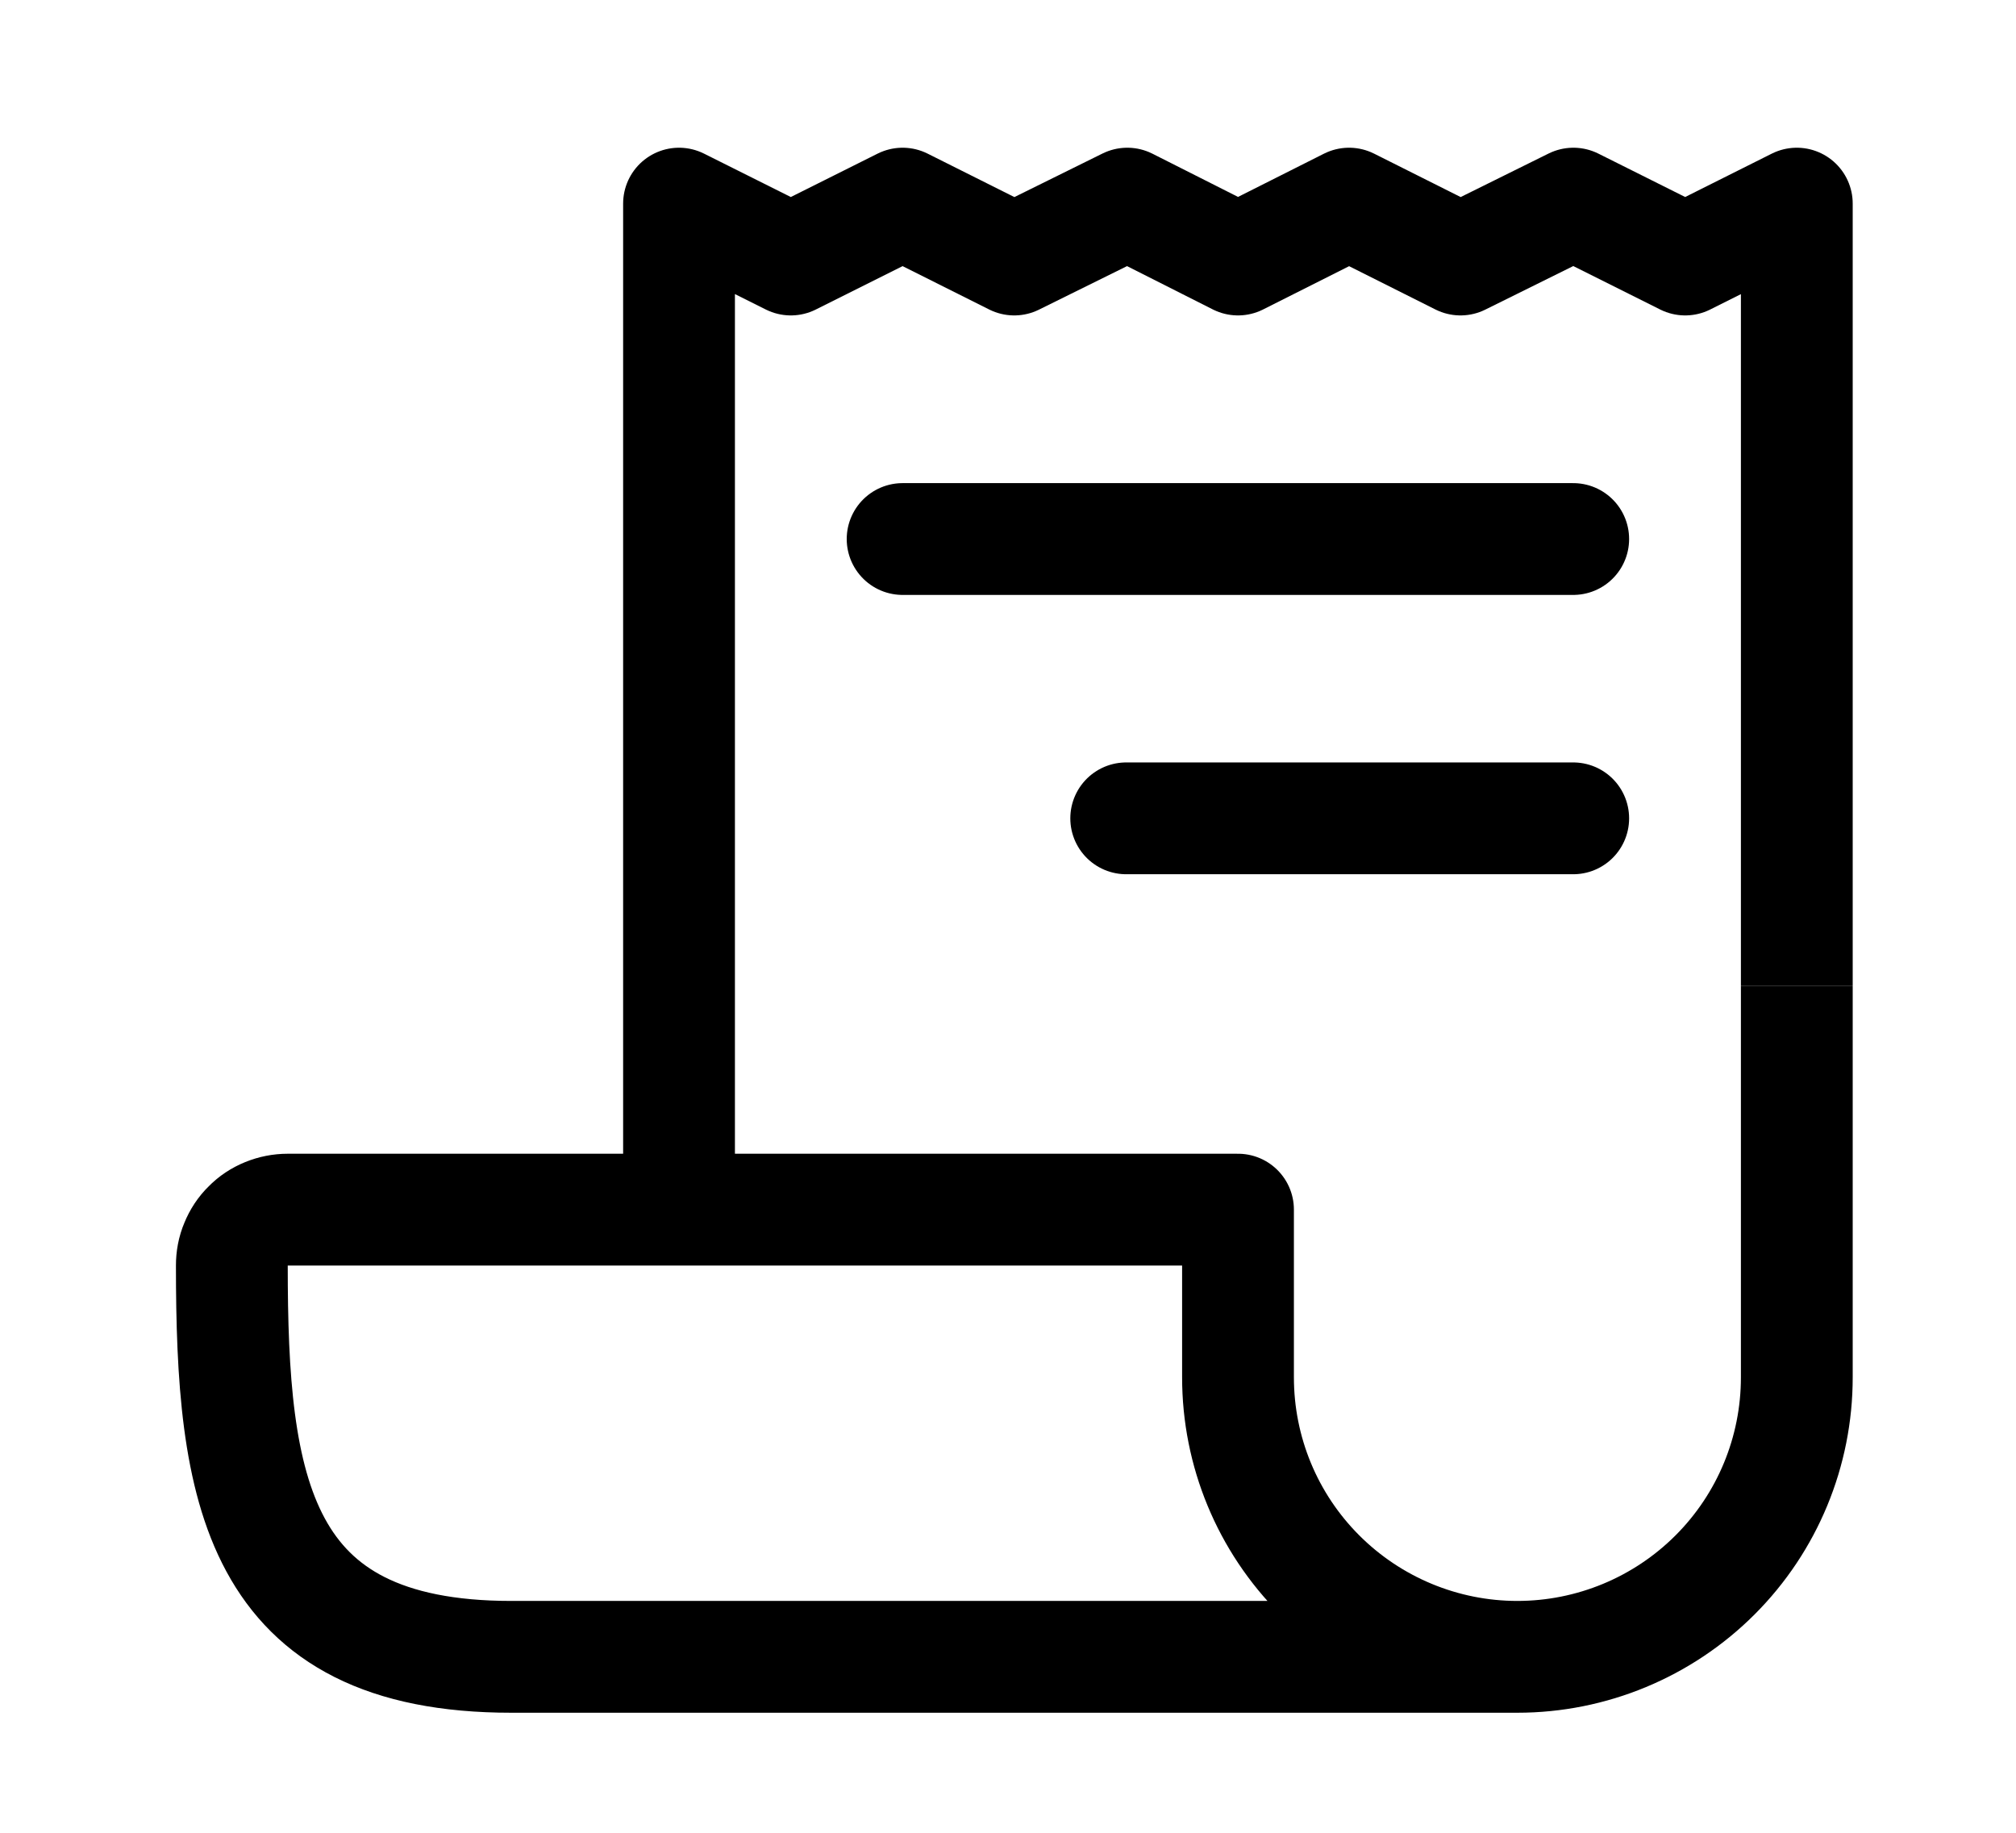 <svg width="11" height="10" viewBox="0 0 11 10" fill="none" xmlns="http://www.w3.org/2000/svg">
<g clip-path="url(#clip0_201_12552)">
<path d="M3.705 6.6V1.111L4.315 1.416L4.925 1.111L5.534 1.416L6.151 1.111L6.755 1.416L7.361 1.111L7.969 1.416L8.585 1.111L9.195 1.416L9.804 1.111V5.38" stroke="black" stroke-width="0.61" stroke-linejoin="round"/>
<path d="M9.804 5.38V7.515C9.804 7.92 9.644 8.307 9.358 8.593C9.072 8.879 8.684 9.04 8.279 9.04V9.04C7.875 9.04 7.487 8.879 7.201 8.593C6.915 8.307 6.755 7.92 6.755 7.515V6.6H1.57C1.53 6.6 1.49 6.608 1.453 6.623C1.416 6.638 1.382 6.66 1.354 6.689C1.325 6.717 1.303 6.751 1.288 6.788C1.272 6.825 1.265 6.865 1.265 6.905C1.265 8.125 1.394 9.04 2.79 9.04H8.279" stroke="black" stroke-width="0.61" stroke-linejoin="round"/>
<path d="M4.925 2.941H8.584" stroke="black" stroke-width="0.61" stroke-linecap="round" stroke-linejoin="round"/>
<path d="M6.145 4.465H8.584" stroke="black" stroke-width="0.61" stroke-linecap="round" stroke-linejoin="round"/>
</g>
<defs>
<clipPath id="clip0_201_12552">
<rect width="9.759" height="9.759" fill="white" transform="translate(0.655 0.196)"/>
</clipPath>
</defs>
</svg>
